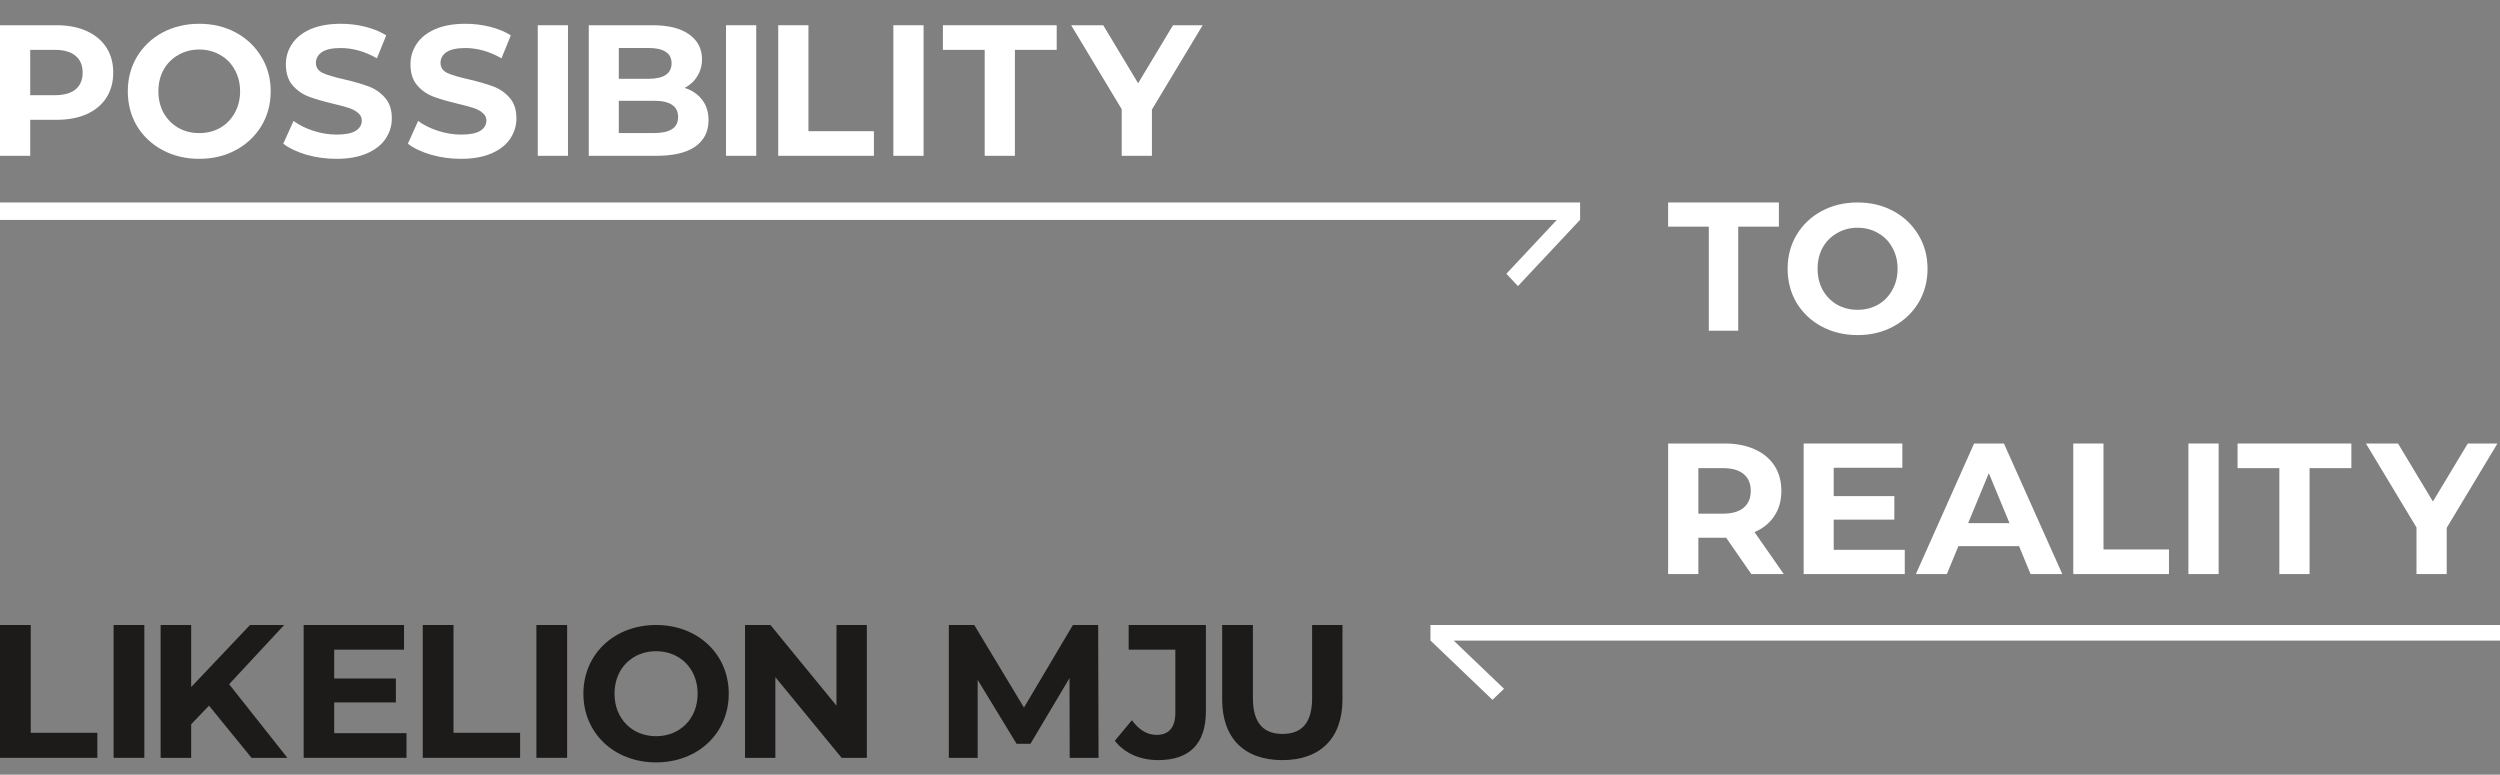 <svg width="568" height="176" viewBox="0 0 568 176" fill="none" xmlns="http://www.w3.org/2000/svg">
<rect x="0" y="0" width="568" height="176" fill="#808080" stroke="none"/>
<path fill-rule="evenodd" clip-rule="evenodd" d="M-3.46409e-07 46L359 46L359 47.981L359 48.962L359 49.652L359 49.764L359 49.933L344.88 65L342.248 62.198L353.708 49.962L0 49.962L-3.46409e-07 46Z" fill="white"/>
<path fill-rule="evenodd" clip-rule="evenodd" d="M568 142L325 142L325 143.773L325 144.651L325 145.267L325 145.368L325 145.519L339.09 159L341.717 156.493L330.281 145.545L568 145.545L568 142Z" fill="white"/>
<path d="M261.717 24.89V35.401H254.851V24.805L243.365 5.733H250.655L258.58 18.914L266.506 5.733H273.244L261.717 24.89Z" fill="white"/>
<path d="M223.721 11.328H214.227V5.733H240.08V11.328H230.586V35.401H223.721V11.328Z" fill="white"/>
<path d="M176.812 5.733H183.678V29.806H198.554V35.401H176.812V5.733Z" fill="white"/>
<path d="M155.552 19.974C157.247 20.511 158.575 21.415 159.536 22.686C160.496 23.929 160.977 25.469 160.977 27.306C160.977 29.905 159.96 31.911 157.925 33.324C155.919 34.709 152.981 35.401 149.11 35.401H133.768V5.733H148.262C151.879 5.733 154.648 6.426 156.569 7.81C158.519 9.195 159.493 11.073 159.493 13.447C159.493 14.888 159.14 16.174 158.434 17.304C157.756 18.434 156.795 19.324 155.552 19.974ZM140.591 10.904V17.897H147.415C149.11 17.897 150.395 17.6 151.271 17.007C152.147 16.414 152.585 15.538 152.585 14.379C152.585 13.221 152.147 12.359 151.271 11.794C150.395 11.201 149.11 10.904 147.415 10.904H140.591ZM148.601 30.23C150.41 30.23 151.766 29.933 152.67 29.34C153.602 28.747 154.069 27.828 154.069 26.585C154.069 24.127 152.246 22.898 148.601 22.898H140.591V30.23H148.601Z" fill="white"/>
<path d="M122.179 5.733H129.045V35.401H122.179V5.733Z" fill="white"/>
<path d="M164.951 5.733H171.817V35.401H164.951V5.733Z" fill="white"/>
<path d="M202.97 5.733H209.836V35.401H202.97V5.733Z" fill="white"/>
<path d="M76.436 36.087C74.091 36.087 71.817 35.776 69.613 35.154C67.437 34.505 65.686 33.671 64.358 32.654L66.689 27.483C67.96 28.416 69.472 29.165 71.224 29.73C72.975 30.295 74.727 30.577 76.479 30.577C78.428 30.577 79.869 30.295 80.802 29.73C81.734 29.136 82.201 28.359 82.201 27.399C82.201 26.692 81.918 26.113 81.353 25.661C80.816 25.181 80.11 24.799 79.234 24.517C78.386 24.234 77.228 23.923 75.758 23.584C73.498 23.047 71.647 22.511 70.206 21.974C68.765 21.437 67.522 20.575 66.477 19.388C65.46 18.202 64.951 16.619 64.951 14.642C64.951 12.918 65.417 11.364 66.35 9.98C67.282 8.567 68.681 7.451 70.545 6.631C72.439 5.812 74.741 5.402 77.454 5.402C79.347 5.402 81.197 5.628 83.006 6.08C84.814 6.533 86.396 7.182 87.752 8.03L85.633 13.243C82.893 11.689 80.152 10.912 77.411 10.912C75.49 10.912 74.063 11.223 73.131 11.844C72.227 12.466 71.775 13.285 71.775 14.303C71.775 15.32 72.297 16.083 73.343 16.591C74.416 17.072 76.041 17.552 78.217 18.032C80.477 18.569 82.328 19.106 83.769 19.643C85.21 20.18 86.439 21.027 87.456 22.186C88.501 23.344 89.024 24.912 89.024 26.89C89.024 28.585 88.544 30.139 87.583 31.552C86.651 32.937 85.238 34.038 83.345 34.858C81.452 35.677 79.149 36.087 76.436 36.087Z" fill="white"/>
<path d="M104.745 36.087C102.399 36.087 100.125 35.776 97.921 35.154C95.746 34.505 93.994 33.671 92.666 32.654L94.997 27.483C96.268 28.416 97.78 29.165 99.532 29.73C101.283 30.295 103.035 30.577 104.787 30.577C106.737 30.577 108.178 30.295 109.11 29.73C110.042 29.136 110.509 28.359 110.509 27.399C110.509 26.692 110.226 26.113 109.661 25.661C109.124 25.181 108.418 24.799 107.542 24.517C106.694 24.234 105.536 23.923 104.067 23.584C101.806 23.047 99.956 22.511 98.514 21.974C97.073 21.437 95.83 20.575 94.785 19.388C93.768 18.202 93.259 16.619 93.259 14.642C93.259 12.918 93.725 11.364 94.658 9.98C95.59 8.567 96.989 7.451 98.853 6.631C100.747 5.812 103.049 5.402 105.762 5.402C107.655 5.402 109.506 5.628 111.314 6.08C113.122 6.533 114.704 7.182 116.061 8.03L113.941 13.243C111.201 11.689 108.46 10.912 105.719 10.912C103.798 10.912 102.371 11.223 101.439 11.844C100.535 12.466 100.083 13.285 100.083 14.303C100.083 15.32 100.605 16.083 101.651 16.591C102.724 17.072 104.349 17.552 106.525 18.032C108.785 18.569 110.636 19.106 112.077 19.643C113.518 20.18 114.747 21.027 115.764 22.186C116.809 23.344 117.332 24.912 117.332 26.89C117.332 28.585 116.852 30.139 115.891 31.552C114.959 32.937 113.546 34.038 111.653 34.858C109.76 35.677 107.457 36.087 104.745 36.087Z" fill="white"/>
<path d="M45.27 36.087C42.19 36.087 39.407 35.423 36.92 34.095C34.462 32.767 32.527 30.945 31.114 28.628C29.73 26.282 29.037 23.655 29.037 20.745C29.037 17.834 29.73 15.221 31.114 12.904C32.527 10.559 34.462 8.722 36.92 7.394C39.407 6.066 42.19 5.402 45.27 5.402C48.349 5.402 51.118 6.066 53.577 7.394C56.035 8.722 57.97 10.559 59.383 12.904C60.795 15.221 61.502 17.834 61.502 20.745C61.502 23.655 60.795 26.282 59.383 28.628C57.97 30.945 56.035 32.767 53.577 34.095C51.118 35.423 48.349 36.087 45.27 36.087ZM45.27 30.238C47.021 30.238 48.604 29.843 50.016 29.052C51.429 28.232 52.531 27.102 53.322 25.661C54.142 24.22 54.551 22.581 54.551 20.745C54.551 18.908 54.142 17.269 53.322 15.828C52.531 14.387 51.429 13.271 50.016 12.48C48.604 11.661 47.021 11.251 45.27 11.251C43.518 11.251 41.936 11.661 40.523 12.48C39.11 13.271 37.994 14.387 37.175 15.828C36.384 17.269 35.988 18.908 35.988 20.745C35.988 22.581 36.384 24.22 37.175 25.661C37.994 27.102 39.11 28.232 40.523 29.052C41.936 29.843 43.518 30.238 45.27 30.238Z" fill="white"/>
<path d="M12.842 5.733C15.469 5.733 17.744 6.171 19.665 7.047C21.615 7.923 23.112 9.166 24.158 10.777C25.203 12.387 25.726 14.294 25.726 16.498C25.726 18.674 25.203 20.581 24.158 22.22C23.112 23.831 21.615 25.074 19.665 25.95C17.744 26.797 15.469 27.221 12.842 27.221H6.866V35.401H0V5.733H12.842ZM12.46 21.627C14.523 21.627 16.091 21.189 17.165 20.313C18.238 19.409 18.775 18.137 18.775 16.498C18.775 14.831 18.238 13.56 17.165 12.684C16.091 11.78 14.523 11.328 12.46 11.328H6.866V21.627H12.46Z" fill="white"/>
<path d="M458.725 124.076H444.951L442.323 130.433H435.288L448.511 100.766H455.292L468.558 130.433H461.353L458.725 124.076ZM456.564 118.863L451.859 107.504L447.155 118.863H456.564Z" fill="white"/>
<path d="M432.764 124.923V130.433H409.793V100.766H432.213V106.275H416.617V112.717H430.391V118.057H416.617V124.923H432.764Z" fill="white"/>
<path d="M397.902 130.433L392.181 122.168H391.842H385.866V130.433H379V100.766H391.842C394.469 100.766 396.744 101.204 398.665 102.079C400.615 102.955 402.112 104.199 403.158 105.809C404.203 107.42 404.726 109.327 404.726 111.531C404.726 113.734 404.189 115.642 403.115 117.252C402.07 118.834 400.572 120.049 398.623 120.897L405.277 130.433H397.902ZM397.775 111.531C397.775 109.864 397.238 108.592 396.165 107.716C395.091 106.812 393.523 106.36 391.46 106.36H385.866V116.701H391.46C393.523 116.701 395.091 116.249 396.165 115.345C397.238 114.441 397.775 113.169 397.775 111.531Z" fill="white"/>
<path d="M555.892 119.922V130.433H549.026V119.837L537.54 100.766H544.83L552.755 113.946L560.681 100.766H567.42L555.892 119.922Z" fill="white"/>
<path d="M517.869 106.36H508.376V100.766H534.229V106.36H524.735V130.433H517.869V106.36Z" fill="white"/>
<path d="M471.049 100.766H477.915V124.839H492.791V130.433H471.049V100.766Z" fill="white"/>
<path d="M497.206 100.766H504.072V130.433H497.206V100.766Z" fill="white"/>
<path d="M388.241 51.495H379V46H404.164V51.495H394.924V75.138H388.241V51.495Z" fill="white"/>
<path d="M422.044 76.131C419.029 76.131 416.304 75.479 413.869 74.175C411.462 72.871 409.567 71.081 408.184 68.806C406.829 66.503 406.151 63.923 406.151 61.065C406.151 58.208 406.829 55.641 408.184 53.366C409.567 51.063 411.462 49.26 413.869 47.956C416.304 46.652 419.029 46 422.044 46C425.06 46 427.771 46.652 430.177 47.956C432.584 49.26 434.479 51.063 435.862 53.366C437.246 55.641 437.937 58.208 437.937 61.065C437.937 63.923 437.246 66.503 435.862 68.806C434.479 71.081 432.584 72.871 430.177 74.175C427.771 75.479 425.06 76.131 422.044 76.131ZM422.044 70.388C423.759 70.388 425.309 69.999 426.692 69.222C428.075 68.418 429.154 67.308 429.928 65.893C430.731 64.478 431.132 62.869 431.132 61.065C431.132 59.262 430.731 57.653 429.928 56.238C429.154 54.823 428.075 53.727 426.692 52.95C425.309 52.145 423.759 51.743 422.044 51.743C420.329 51.743 418.78 52.145 417.396 52.95C416.013 53.727 414.921 54.823 414.118 56.238C413.344 57.653 412.956 59.262 412.956 61.065C412.956 62.869 413.344 64.478 414.118 65.893C414.921 67.308 416.013 68.418 417.396 69.222C418.78 69.999 420.329 70.388 422.044 70.388Z" fill="white"/>
<g clip-path="url(#clip0_1476_11254)">
<path d="M263.115 172.697C270.229 172.697 273.98 169.033 273.98 161.574V142H256.432V147.605H267.038V161.962C267.038 165.282 265.572 166.963 262.77 166.963C260.614 166.963 258.803 165.842 257.165 163.643L253.285 168.3C255.484 171.145 259.062 172.697 263.115 172.697Z" fill="#1C1B1A"/>
<path d="M291.342 172.697C299.922 172.697 305.01 167.782 305.01 158.901V142H298.111V158.642C298.111 164.376 295.654 166.748 291.385 166.748C287.16 166.748 284.66 164.376 284.66 158.642V142H277.675V158.901C277.675 167.782 282.763 172.697 291.342 172.697Z" fill="#1C1B1A"/>
<path d="M249.589 172.18L249.503 142H243.769L232.645 160.755L221.349 142H215.572V172.18H222.125V154.46L230.964 168.99H234.111L242.993 154.072L243.036 172.18H249.589Z" fill="#1C1B1A"/>
<path d="M96.053 172.18H118.17V166.489H103.037V142H96.053V172.18Z" fill="#1C1B1A"/>
<path d="M149.059 173.215C158.544 173.215 165.572 166.618 165.572 157.607C165.572 148.597 158.544 142 149.059 142C139.53 142 132.546 148.64 132.546 157.607C132.546 166.575 139.53 173.215 149.059 173.215ZM149.059 167.265C143.669 167.265 139.617 163.342 139.617 157.607C139.617 151.873 143.669 147.95 149.059 147.95C154.448 147.95 158.501 151.873 158.501 157.607C158.501 163.342 154.448 167.265 149.059 167.265Z" fill="#1C1B1A"/>
<path d="M121.866 172.18H128.85V142H121.866V172.18Z" fill="#1C1B1A"/>
<path d="M190.048 142V160.324L175.044 142H169.267V172.18H176.165V153.856L191.212 172.18H196.947V142H190.048Z" fill="#1C1B1A"/>
<path d="M75.931 166.575V159.591H89.943V154.158H75.931V147.605H91.797V142H68.989V172.18H92.357V166.575H75.931Z" fill="#1C1B1A"/>
<path d="M57.145 172.18H65.294L52.057 155.452L64.561 142H56.8L43.435 156.098V142H36.493V172.18H43.435V164.549L47.487 160.324L57.145 172.18Z" fill="#1C1B1A"/>
<path d="M25.813 172.18H32.797V142H25.813V172.18Z" fill="#1C1B1A"/>
<path d="M0 172.18H22.118V166.489H6.985V142H0V172.18Z" fill="#1C1B1A"/>
</g>
<defs>
<clipPath id="clip0_1476_11254">
<rect width="305" height="34" fill="white" transform="translate(0 142)"/>
</clipPath>
</defs>
</svg>
